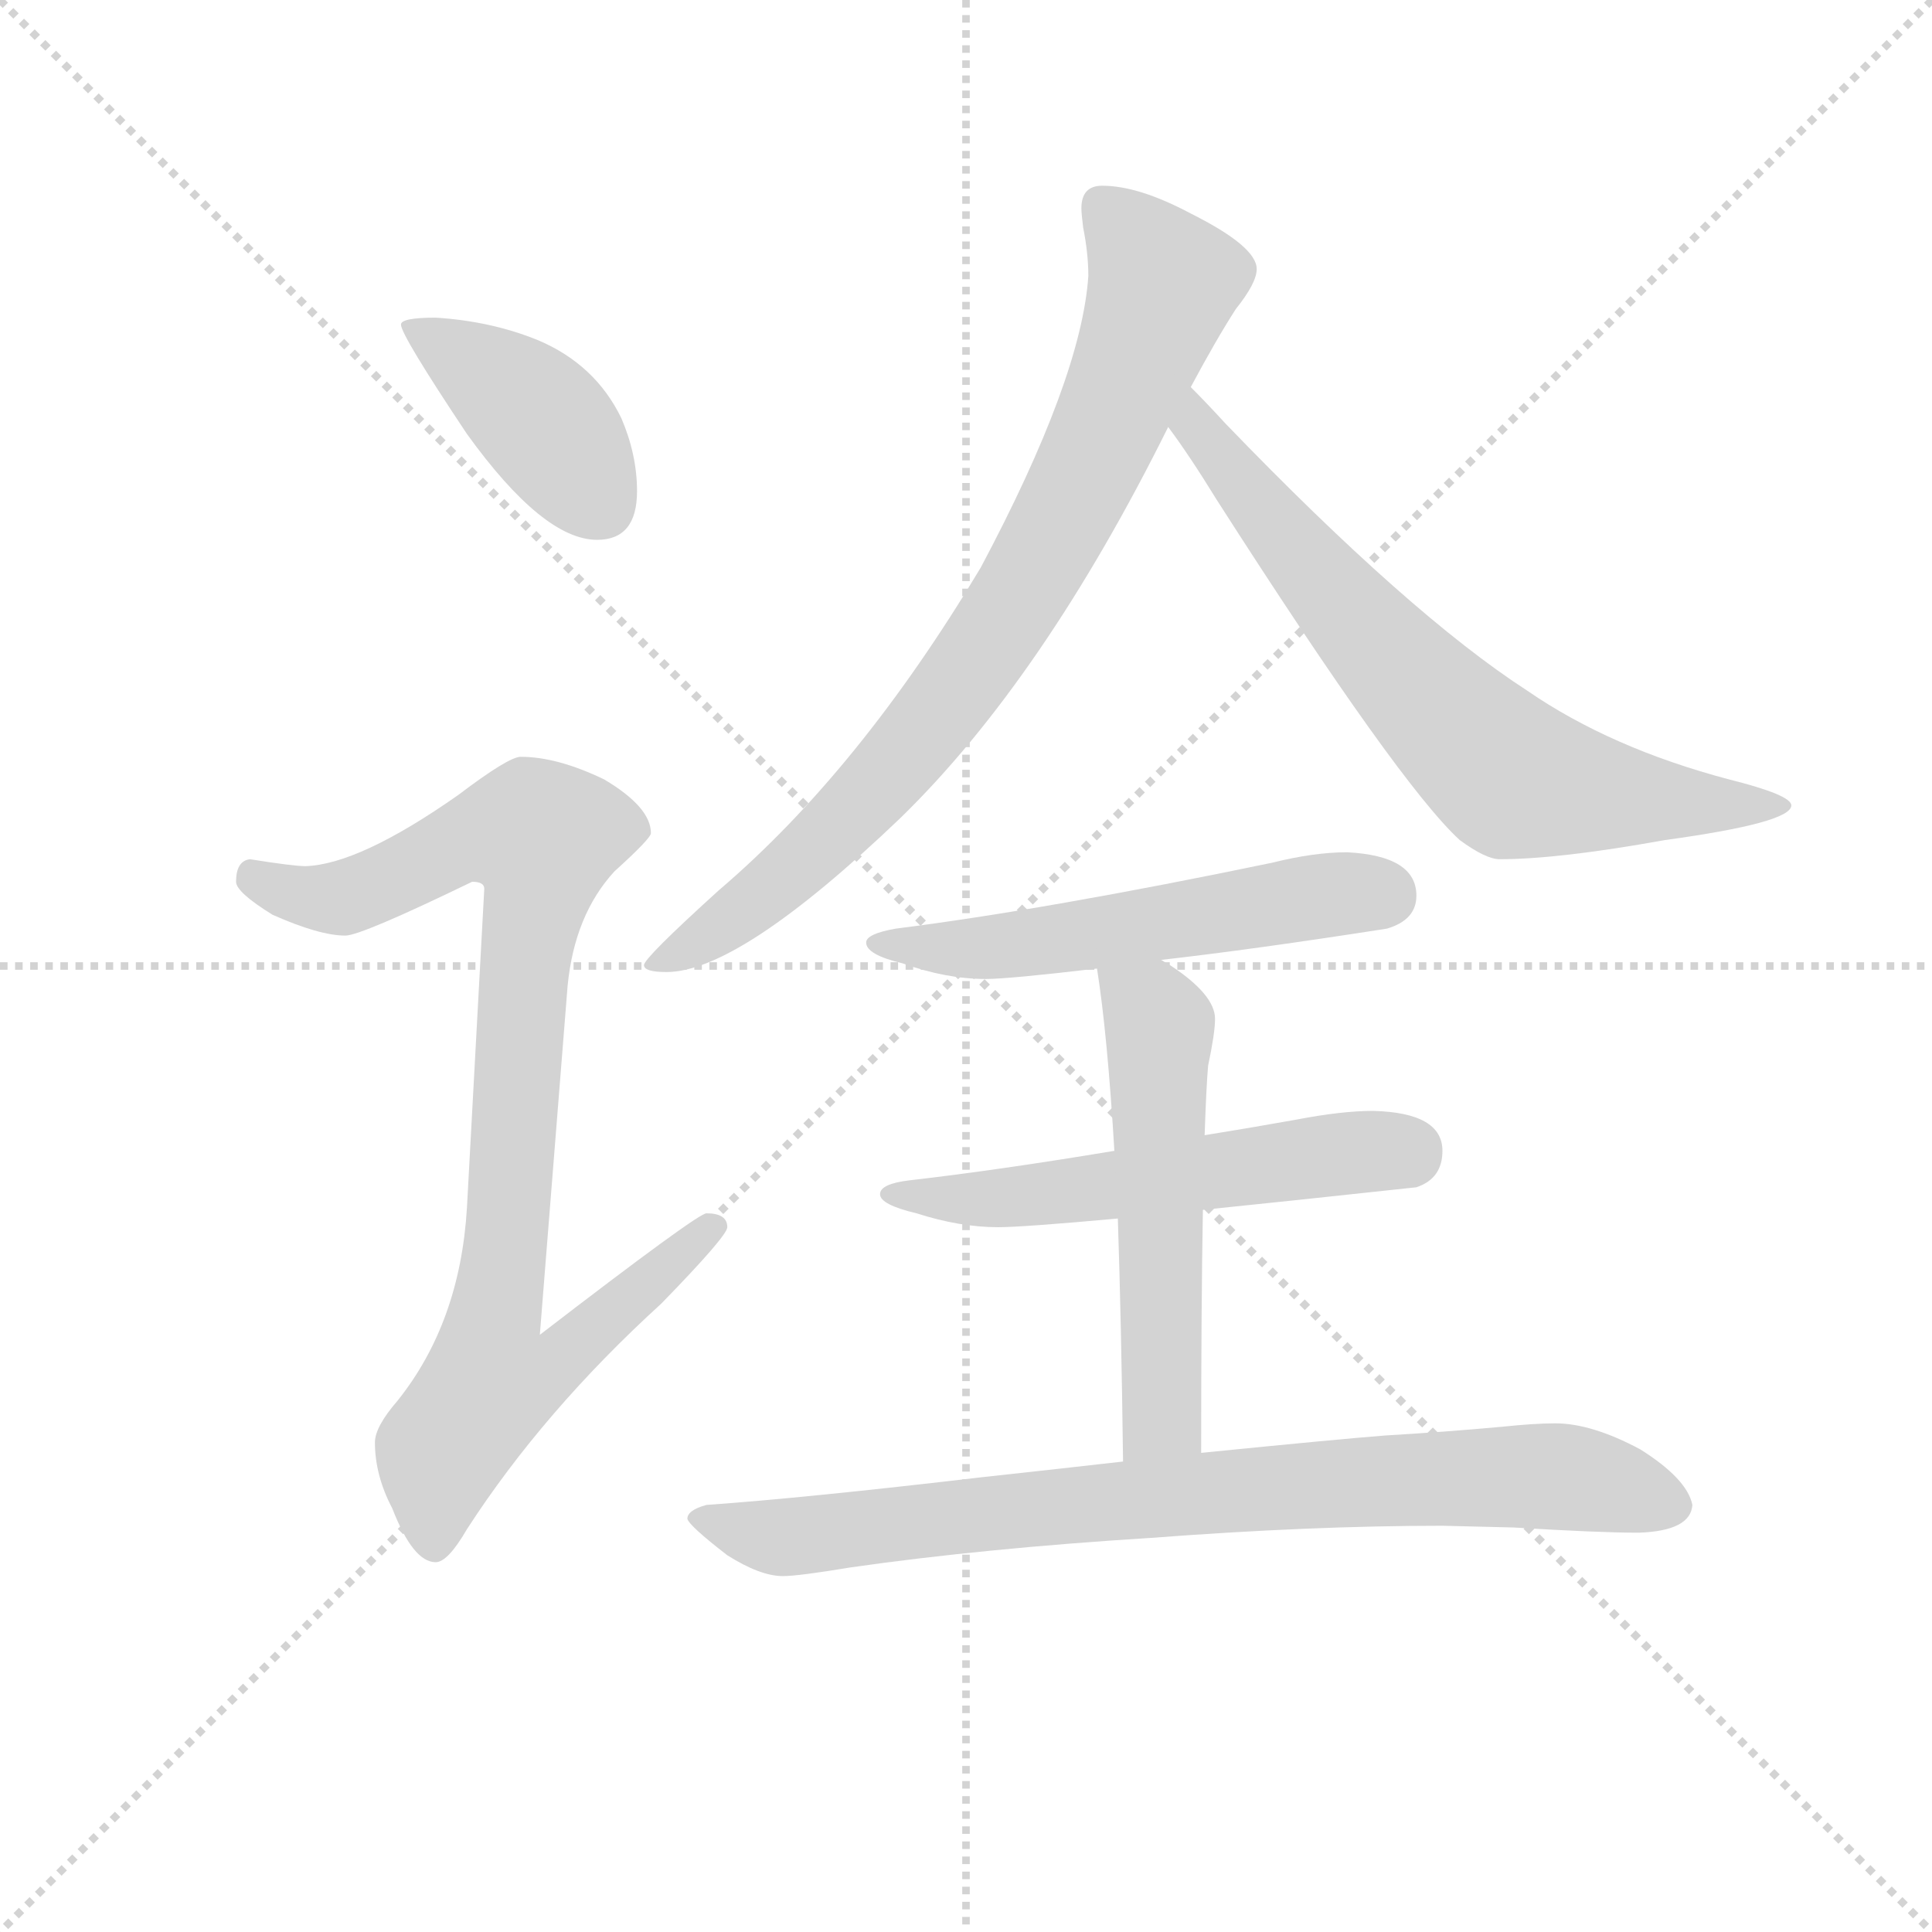 <svg version="1.1" viewBox="0 0 1024 1024" xmlns="http://www.w3.org/2000/svg">
  <g stroke="lightgray" stroke-dasharray="1,1" stroke-width="1" transform="scale(4, 4)">
    <line x1="0" y1="0" x2="256" y2="256"></line>
    <line x1="256" y1="0" x2="0" y2="256"></line>
    <line x1="128" y1="0" x2="128" y2="256"></line>
    <line x1="0" y1="128" x2="256" y2="128"></line>
  </g>
  <g transform="scale(0.92, -0.92) translate(60, -830)">
    <style type="text/css">
      
        @keyframes keyframes0 {
          from {
            stroke: blue;
            stroke-dashoffset: 410;
            stroke-width: 128;
          }
          57% {
            animation-timing-function: step-end;
            stroke: blue;
            stroke-dashoffset: 0;
            stroke-width: 128;
          }
          to {
            stroke: black;
            stroke-width: 1024;
          }
        }
        #make-me-a-hanzi-animation-0 {
          animation: keyframes0 0.584s both;
          animation-delay: 0s;
          animation-timing-function: linear;
        }
      
        @keyframes keyframes1 {
          from {
            stroke: blue;
            stroke-dashoffset: 921;
            stroke-width: 128;
          }
          75% {
            animation-timing-function: step-end;
            stroke: blue;
            stroke-dashoffset: 0;
            stroke-width: 128;
          }
          to {
            stroke: black;
            stroke-width: 1024;
          }
        }
        #make-me-a-hanzi-animation-1 {
          animation: keyframes1 1s both;
          animation-delay: 0.584s;
          animation-timing-function: linear;
        }
      
        @keyframes keyframes2 {
          from {
            stroke: blue;
            stroke-dashoffset: 815;
            stroke-width: 128;
          }
          73% {
            animation-timing-function: step-end;
            stroke: blue;
            stroke-dashoffset: 0;
            stroke-width: 128;
          }
          to {
            stroke: black;
            stroke-width: 1024;
          }
        }
        #make-me-a-hanzi-animation-2 {
          animation: keyframes2 0.913s both;
          animation-delay: 1.583s;
          animation-timing-function: linear;
        }
      
        @keyframes keyframes3 {
          from {
            stroke: blue;
            stroke-dashoffset: 701;
            stroke-width: 128;
          }
          70% {
            animation-timing-function: step-end;
            stroke: blue;
            stroke-dashoffset: 0;
            stroke-width: 128;
          }
          to {
            stroke: black;
            stroke-width: 1024;
          }
        }
        #make-me-a-hanzi-animation-3 {
          animation: keyframes3 0.82s both;
          animation-delay: 2.496s;
          animation-timing-function: linear;
        }
      
        @keyframes keyframes4 {
          from {
            stroke: blue;
            stroke-dashoffset: 550;
            stroke-width: 128;
          }
          64% {
            animation-timing-function: step-end;
            stroke: blue;
            stroke-dashoffset: 0;
            stroke-width: 128;
          }
          to {
            stroke: black;
            stroke-width: 1024;
          }
        }
        #make-me-a-hanzi-animation-4 {
          animation: keyframes4 0.698s both;
          animation-delay: 3.317s;
          animation-timing-function: linear;
        }
      
        @keyframes keyframes5 {
          from {
            stroke: blue;
            stroke-dashoffset: 557;
            stroke-width: 128;
          }
          64% {
            animation-timing-function: step-end;
            stroke: blue;
            stroke-dashoffset: 0;
            stroke-width: 128;
          }
          to {
            stroke: black;
            stroke-width: 1024;
          }
        }
        #make-me-a-hanzi-animation-5 {
          animation: keyframes5 0.703s both;
          animation-delay: 4.014s;
          animation-timing-function: linear;
        }
      
        @keyframes keyframes6 {
          from {
            stroke: blue;
            stroke-dashoffset: 543;
            stroke-width: 128;
          }
          64% {
            animation-timing-function: step-end;
            stroke: blue;
            stroke-dashoffset: 0;
            stroke-width: 128;
          }
          to {
            stroke: black;
            stroke-width: 1024;
          }
        }
        #make-me-a-hanzi-animation-6 {
          animation: keyframes6 0.692s both;
          animation-delay: 4.718s;
          animation-timing-function: linear;
        }
      
        @keyframes keyframes7 {
          from {
            stroke: blue;
            stroke-dashoffset: 820;
            stroke-width: 128;
          }
          73% {
            animation-timing-function: step-end;
            stroke: blue;
            stroke-dashoffset: 0;
            stroke-width: 128;
          }
          to {
            stroke: black;
            stroke-width: 1024;
          }
        }
        #make-me-a-hanzi-animation-7 {
          animation: keyframes7 0.917s both;
          animation-delay: 5.41s;
          animation-timing-function: linear;
        }
      
    </style>
    
      <path d="M 191 647 Q 171 647 171 643 Q 171 637 209 580 Q 253 519 284 519 Q 307 519 307 547 Q 307 568 298 589 Q 283 620 250 634 Q 223 645 191 647 Z" fill="lightgray"></path>
    
      <path d="M 240 394 Q 233 394 204 372 Q 147 332 116 331 Q 109 331 84 335 Q 76 334 76 322 Q 76 316 97 303 Q 124 291 139 291 Q 148 291 212 322 Q 219 322 219 318 L 209 134 Q 205 68 169 23 Q 156 8 156 -1 Q 156 -20 166 -39 Q 178 -70 191 -70 Q 198 -70 209 -51 Q 253 17 321 79 Q 359 118 359 123 Q 359 131 347 131 Q 342 131 251 61 L 267 262 Q 271 303 294 328 Q 315 347 315 350 Q 315 365 288 381 Q 261 394 240 394 Z" fill="lightgray"></path>
    
      <path d="M 626 607 Q 641 635 652 652 Q 664 667 664 675 Q 664 688 626 707 Q 596 723 575 723 Q 563 723 563 710 Q 563 707 564 699 Q 567 684 567 671 Q 563 612 505 503 Q 435 386 354 317 Q 311 278 311 274 Q 311 270 324 270 Q 366 270 459 359 Q 541 439 613 584 L 626 607 Z" fill="lightgray"></path>
    
      <path d="M 613 584 Q 625 568 641 542 Q 746 378 781 346 Q 796 335 804 335 Q 838 335 899 346 Q 972 356 972 366 Q 972 372 936 381 Q 868 399 820 432 Q 752 476 646 586 Q 635 598 626 607 C 605 628 596 608 613 584 Z" fill="lightgray"></path>
    
      <path d="M 716 339 Q 697 339 673 333 Q 543 306 456 295 Q 439 292 439 287 Q 439 280 460 275 Q 485 266 508 266 Q 521 266 572 272 L 609 277 Q 662 283 739 295 Q 756 300 756 314 Q 756 337 716 339 Z" fill="lightgray"></path>
    
      <path d="M 582 167 Q 516 156 464 150 Q 447 148 447 142 Q 447 136 468 131 Q 493 123 515 123 Q 529 123 584 128 L 633 133 Q 682 138 756 146 Q 771 151 771 167 Q 771 189 731 190 Q 713 190 687 185 Q 659 180 634 176 L 582 167 Z" fill="lightgray"></path>
    
      <path d="M 572 272 Q 578 234 582 167 L 584 128 Q 586 68 587 -12 C 587 -42 632 -37 632 -7 Q 632 78 633 133 L 634 176 Q 635 205 636 216 Q 640 235 640 243 Q 640 257 614 274 Q 612 275 609 277 C 584 293 568 302 572 272 Z" fill="lightgray"></path>
    
      <path d="M 587 -12 Q 552 -16 506 -21 Q 404 -33 347 -37 Q 336 -40 336 -45 Q 337 -49 359 -66 Q 378 -78 391 -78 Q 400 -78 430 -73 Q 507 -62 603 -56 Q 695 -49 771 -49 L 812 -50 Q 861 -53 884 -53 Q 914 -52 915 -37 Q 912 -22 885 -5 Q 857 10 836 10 Q 824 10 805 8 Q 772 5 738 3 Q 712 1 632 -7 L 587 -12 Z" fill="lightgray"></path>
    
    
      <clipPath id="make-me-a-hanzi-clip-0">
        <path d="M 191 647 Q 171 647 171 643 Q 171 637 209 580 Q 253 519 284 519 Q 307 519 307 547 Q 307 568 298 589 Q 283 620 250 634 Q 223 645 191 647 Z"></path>
      </clipPath>
      <path clip-path="url(#make-me-a-hanzi-clip-0)" d="M 175 642 L 252 588 L 286 539" fill="none" id="make-me-a-hanzi-animation-0" stroke-dasharray="282 564" stroke-linecap="round"></path>
    
      <clipPath id="make-me-a-hanzi-clip-1">
        <path d="M 240 394 Q 233 394 204 372 Q 147 332 116 331 Q 109 331 84 335 Q 76 334 76 322 Q 76 316 97 303 Q 124 291 139 291 Q 148 291 212 322 Q 219 322 219 318 L 209 134 Q 205 68 169 23 Q 156 8 156 -1 Q 156 -20 166 -39 Q 178 -70 191 -70 Q 198 -70 209 -51 Q 253 17 321 79 Q 359 118 359 123 Q 359 131 347 131 Q 342 131 251 61 L 267 262 Q 271 303 294 328 Q 315 347 315 350 Q 315 365 288 381 Q 261 394 240 394 Z"></path>
      </clipPath>
      <path clip-path="url(#make-me-a-hanzi-clip-1)" d="M 87 324 L 112 314 L 137 313 L 209 347 L 253 347 L 225 71 L 263 68 L 271 58 L 255 40 L 222 34 L 194 -5 L 190 -60" fill="none" id="make-me-a-hanzi-animation-1" stroke-dasharray="793 1586" stroke-linecap="round"></path>
    
      <clipPath id="make-me-a-hanzi-clip-2">
        <path d="M 626 607 Q 641 635 652 652 Q 664 667 664 675 Q 664 688 626 707 Q 596 723 575 723 Q 563 723 563 710 Q 563 707 564 699 Q 567 684 567 671 Q 563 612 505 503 Q 435 386 354 317 Q 311 278 311 274 Q 311 270 324 270 Q 366 270 459 359 Q 541 439 613 584 L 626 607 Z"></path>
      </clipPath>
      <path clip-path="url(#make-me-a-hanzi-clip-2)" d="M 574 712 L 610 667 L 574 574 L 529 489 L 437 366 L 394 326 L 318 273" fill="none" id="make-me-a-hanzi-animation-2" stroke-dasharray="687 1374" stroke-linecap="round"></path>
    
      <clipPath id="make-me-a-hanzi-clip-3">
        <path d="M 613 584 Q 625 568 641 542 Q 746 378 781 346 Q 796 335 804 335 Q 838 335 899 346 Q 972 356 972 366 Q 972 372 936 381 Q 868 399 820 432 Q 752 476 646 586 Q 635 598 626 607 C 605 628 596 608 613 584 Z"></path>
      </clipPath>
      <path clip-path="url(#make-me-a-hanzi-clip-3)" d="M 627 599 L 634 578 L 704 491 L 811 382 L 909 366 L 968 366" fill="none" id="make-me-a-hanzi-animation-3" stroke-dasharray="573 1146" stroke-linecap="round"></path>
    
      <clipPath id="make-me-a-hanzi-clip-4">
        <path d="M 716 339 Q 697 339 673 333 Q 543 306 456 295 Q 439 292 439 287 Q 439 280 460 275 Q 485 266 508 266 Q 521 266 572 272 L 609 277 Q 662 283 739 295 Q 756 300 756 314 Q 756 337 716 339 Z"></path>
      </clipPath>
      <path clip-path="url(#make-me-a-hanzi-clip-4)" d="M 444 286 L 511 284 L 699 314 L 736 314" fill="none" id="make-me-a-hanzi-animation-4" stroke-dasharray="422 844" stroke-linecap="round"></path>
    
      <clipPath id="make-me-a-hanzi-clip-5">
        <path d="M 582 167 Q 516 156 464 150 Q 447 148 447 142 Q 447 136 468 131 Q 493 123 515 123 Q 529 123 584 128 L 633 133 Q 682 138 756 146 Q 771 151 771 167 Q 771 189 731 190 Q 713 190 687 185 Q 659 180 634 176 L 582 167 Z"></path>
      </clipPath>
      <path clip-path="url(#make-me-a-hanzi-clip-5)" d="M 452 142 L 538 141 L 699 164 L 751 166" fill="none" id="make-me-a-hanzi-animation-5" stroke-dasharray="429 858" stroke-linecap="round"></path>
    
      <clipPath id="make-me-a-hanzi-clip-6">
        <path d="M 572 272 Q 578 234 582 167 L 584 128 Q 586 68 587 -12 C 587 -42 632 -37 632 -7 Q 632 78 633 133 L 634 176 Q 635 205 636 216 Q 640 235 640 243 Q 640 257 614 274 Q 612 275 609 277 C 584 293 568 302 572 272 Z"></path>
      </clipPath>
      <path clip-path="url(#make-me-a-hanzi-clip-6)" d="M 579 267 L 608 239 L 610 20 L 594 -3" fill="none" id="make-me-a-hanzi-animation-6" stroke-dasharray="415 830" stroke-linecap="round"></path>
    
      <clipPath id="make-me-a-hanzi-clip-7">
        <path d="M 587 -12 Q 552 -16 506 -21 Q 404 -33 347 -37 Q 336 -40 336 -45 Q 337 -49 359 -66 Q 378 -78 391 -78 Q 400 -78 430 -73 Q 507 -62 603 -56 Q 695 -49 771 -49 L 812 -50 Q 861 -53 884 -53 Q 914 -52 915 -37 Q 912 -22 885 -5 Q 857 10 836 10 Q 824 10 805 8 Q 772 5 738 3 Q 712 1 632 -7 L 587 -12 Z"></path>
      </clipPath>
      <path clip-path="url(#make-me-a-hanzi-clip-7)" d="M 344 -44 L 389 -56 L 666 -27 L 816 -20 L 846 -21 L 903 -36" fill="none" id="make-me-a-hanzi-animation-7" stroke-dasharray="692 1384" stroke-linecap="round"></path>
    
  </g>
</svg>